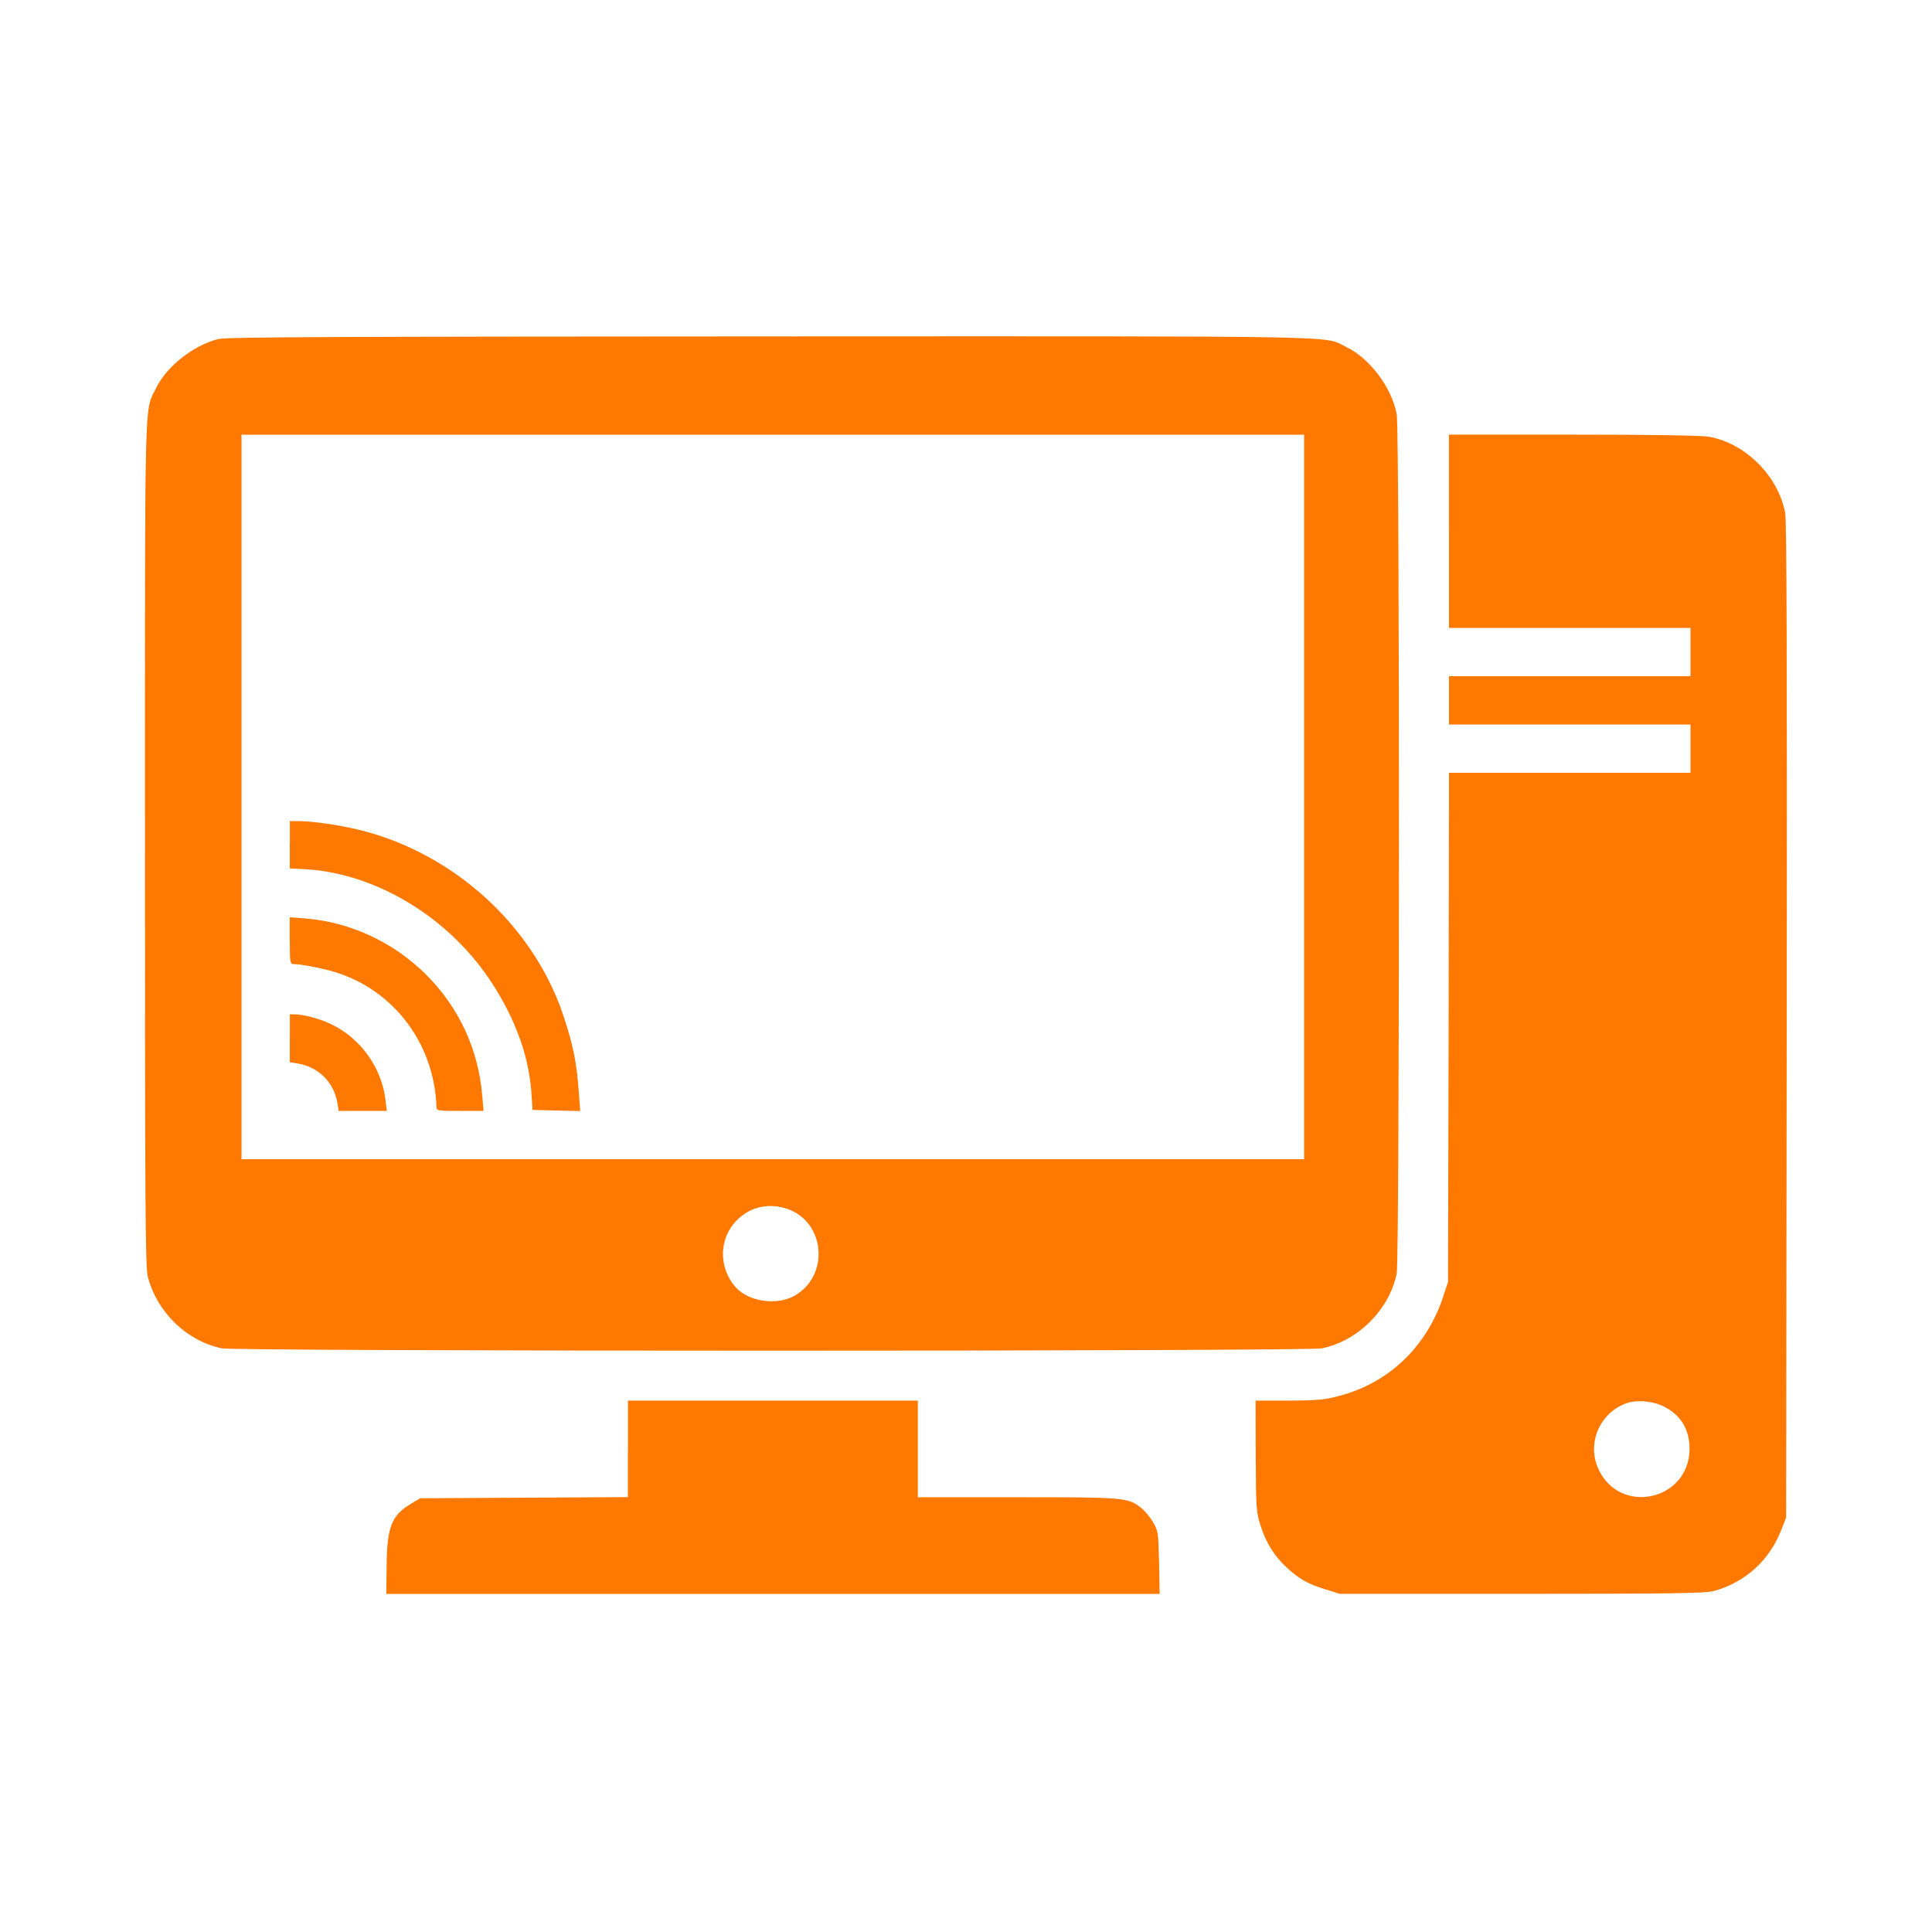 <!-- Generated by IcoMoon.io -->
<svg version="1.1" xmlns="http://www.w3.org/2000/svg" width="32" height="32" viewBox="0 0 32 32">
<title>device_desktop_computer_connected</title>
<path fill="#ff7900" d="M3.626 5.613c-0.419 0.102-0.867 0.454-1.043 0.819-0.195 0.406-0.182-0.099-0.182 7.552 0 5.946 0.006 7.018 0.048 7.165 0.157 0.592 0.643 1.062 1.226 1.184 0.24 0.051 17.981 0.051 18.221 0 0.598-0.125 1.114-0.64 1.238-1.238 0.048-0.237 0.051-13.962 0-14.234-0.080-0.435-0.442-0.922-0.829-1.11-0.4-0.195 0.288-0.182-9.536-0.179-7.062 0.003-9.011 0.010-9.142 0.042zM21.6 13.2v6h-17.6v-12h17.6v6zM13.037 20.022c0.63 0.214 0.71 1.098 0.128 1.437-0.285 0.166-0.752 0.106-0.97-0.128-0.298-0.323-0.294-0.819 0.013-1.123 0.218-0.221 0.528-0.288 0.829-0.186z"></path>
<path fill="#ff7900" d="M4.8 13.99v0.394l0.202 0.010c1.19 0.048 2.429 0.787 3.139 1.878 0.41 0.627 0.634 1.261 0.666 1.904l0.013 0.208 0.79 0.019-0.022-0.298c-0.038-0.525-0.093-0.79-0.262-1.299-0.499-1.478-1.808-2.669-3.357-3.056-0.33-0.083-0.79-0.15-1.030-0.15h-0.138v0.39z"></path>
<path fill="#ff7900" d="M4.8 15.581c0 0.346 0.006 0.387 0.058 0.387 0.118 0.003 0.32 0.038 0.557 0.096 1.040 0.253 1.773 1.168 1.814 2.262 0.003 0.074 0.010 0.074 0.39 0.074h0.39l-0.022-0.256c-0.064-0.762-0.381-1.45-0.922-1.994-0.544-0.544-1.264-0.88-2.016-0.938l-0.25-0.019v0.387z"></path>
<path fill="#ff7900" d="M4.8 17.197v0.397l0.138 0.022c0.339 0.058 0.595 0.314 0.65 0.653l0.022 0.131h0.797l-0.022-0.179c-0.061-0.531-0.406-1.018-0.893-1.254-0.192-0.093-0.461-0.166-0.611-0.166h-0.080v0.397z"></path>
<path fill="#ff7900" d="M24 8.8v1.6h4v0.8h-4v0.8h4v0.8h-4l-0.006 4.214-0.010 4.218-0.070 0.214c-0.262 0.822-0.864 1.421-1.658 1.654-0.301 0.086-0.4 0.096-0.97 0.099h-0.49l0.003 0.918c0.003 0.87 0.010 0.934 0.080 1.152 0.090 0.282 0.224 0.499 0.426 0.688 0.208 0.192 0.355 0.278 0.64 0.365l0.243 0.077h3.008c2.515 0 3.040-0.010 3.184-0.045 0.528-0.144 0.934-0.512 1.13-1.030l0.074-0.189 0.010-8.224c0.006-6.003 0-8.275-0.026-8.416-0.115-0.611-0.656-1.152-1.261-1.261-0.125-0.022-0.912-0.035-2.25-0.035h-2.058v1.6zM27.558 23.296c0.282 0.141 0.426 0.378 0.426 0.704-0.003 0.851-1.149 1.107-1.507 0.336-0.198-0.422 0.013-0.928 0.454-1.091 0.173-0.064 0.445-0.042 0.627 0.051z"></path>
<path fill="#ff7900" d="M10.4 24v0.797l-3.44 0.019-0.15 0.090c-0.323 0.189-0.4 0.384-0.406 1.024l-0.006 0.47h12.81l-0.010-0.522c-0.013-0.499-0.016-0.525-0.102-0.669-0.048-0.083-0.138-0.189-0.198-0.237-0.221-0.17-0.275-0.173-2.054-0.173h-1.642v-1.6h-4.8v0.8z"></path>
</svg>

